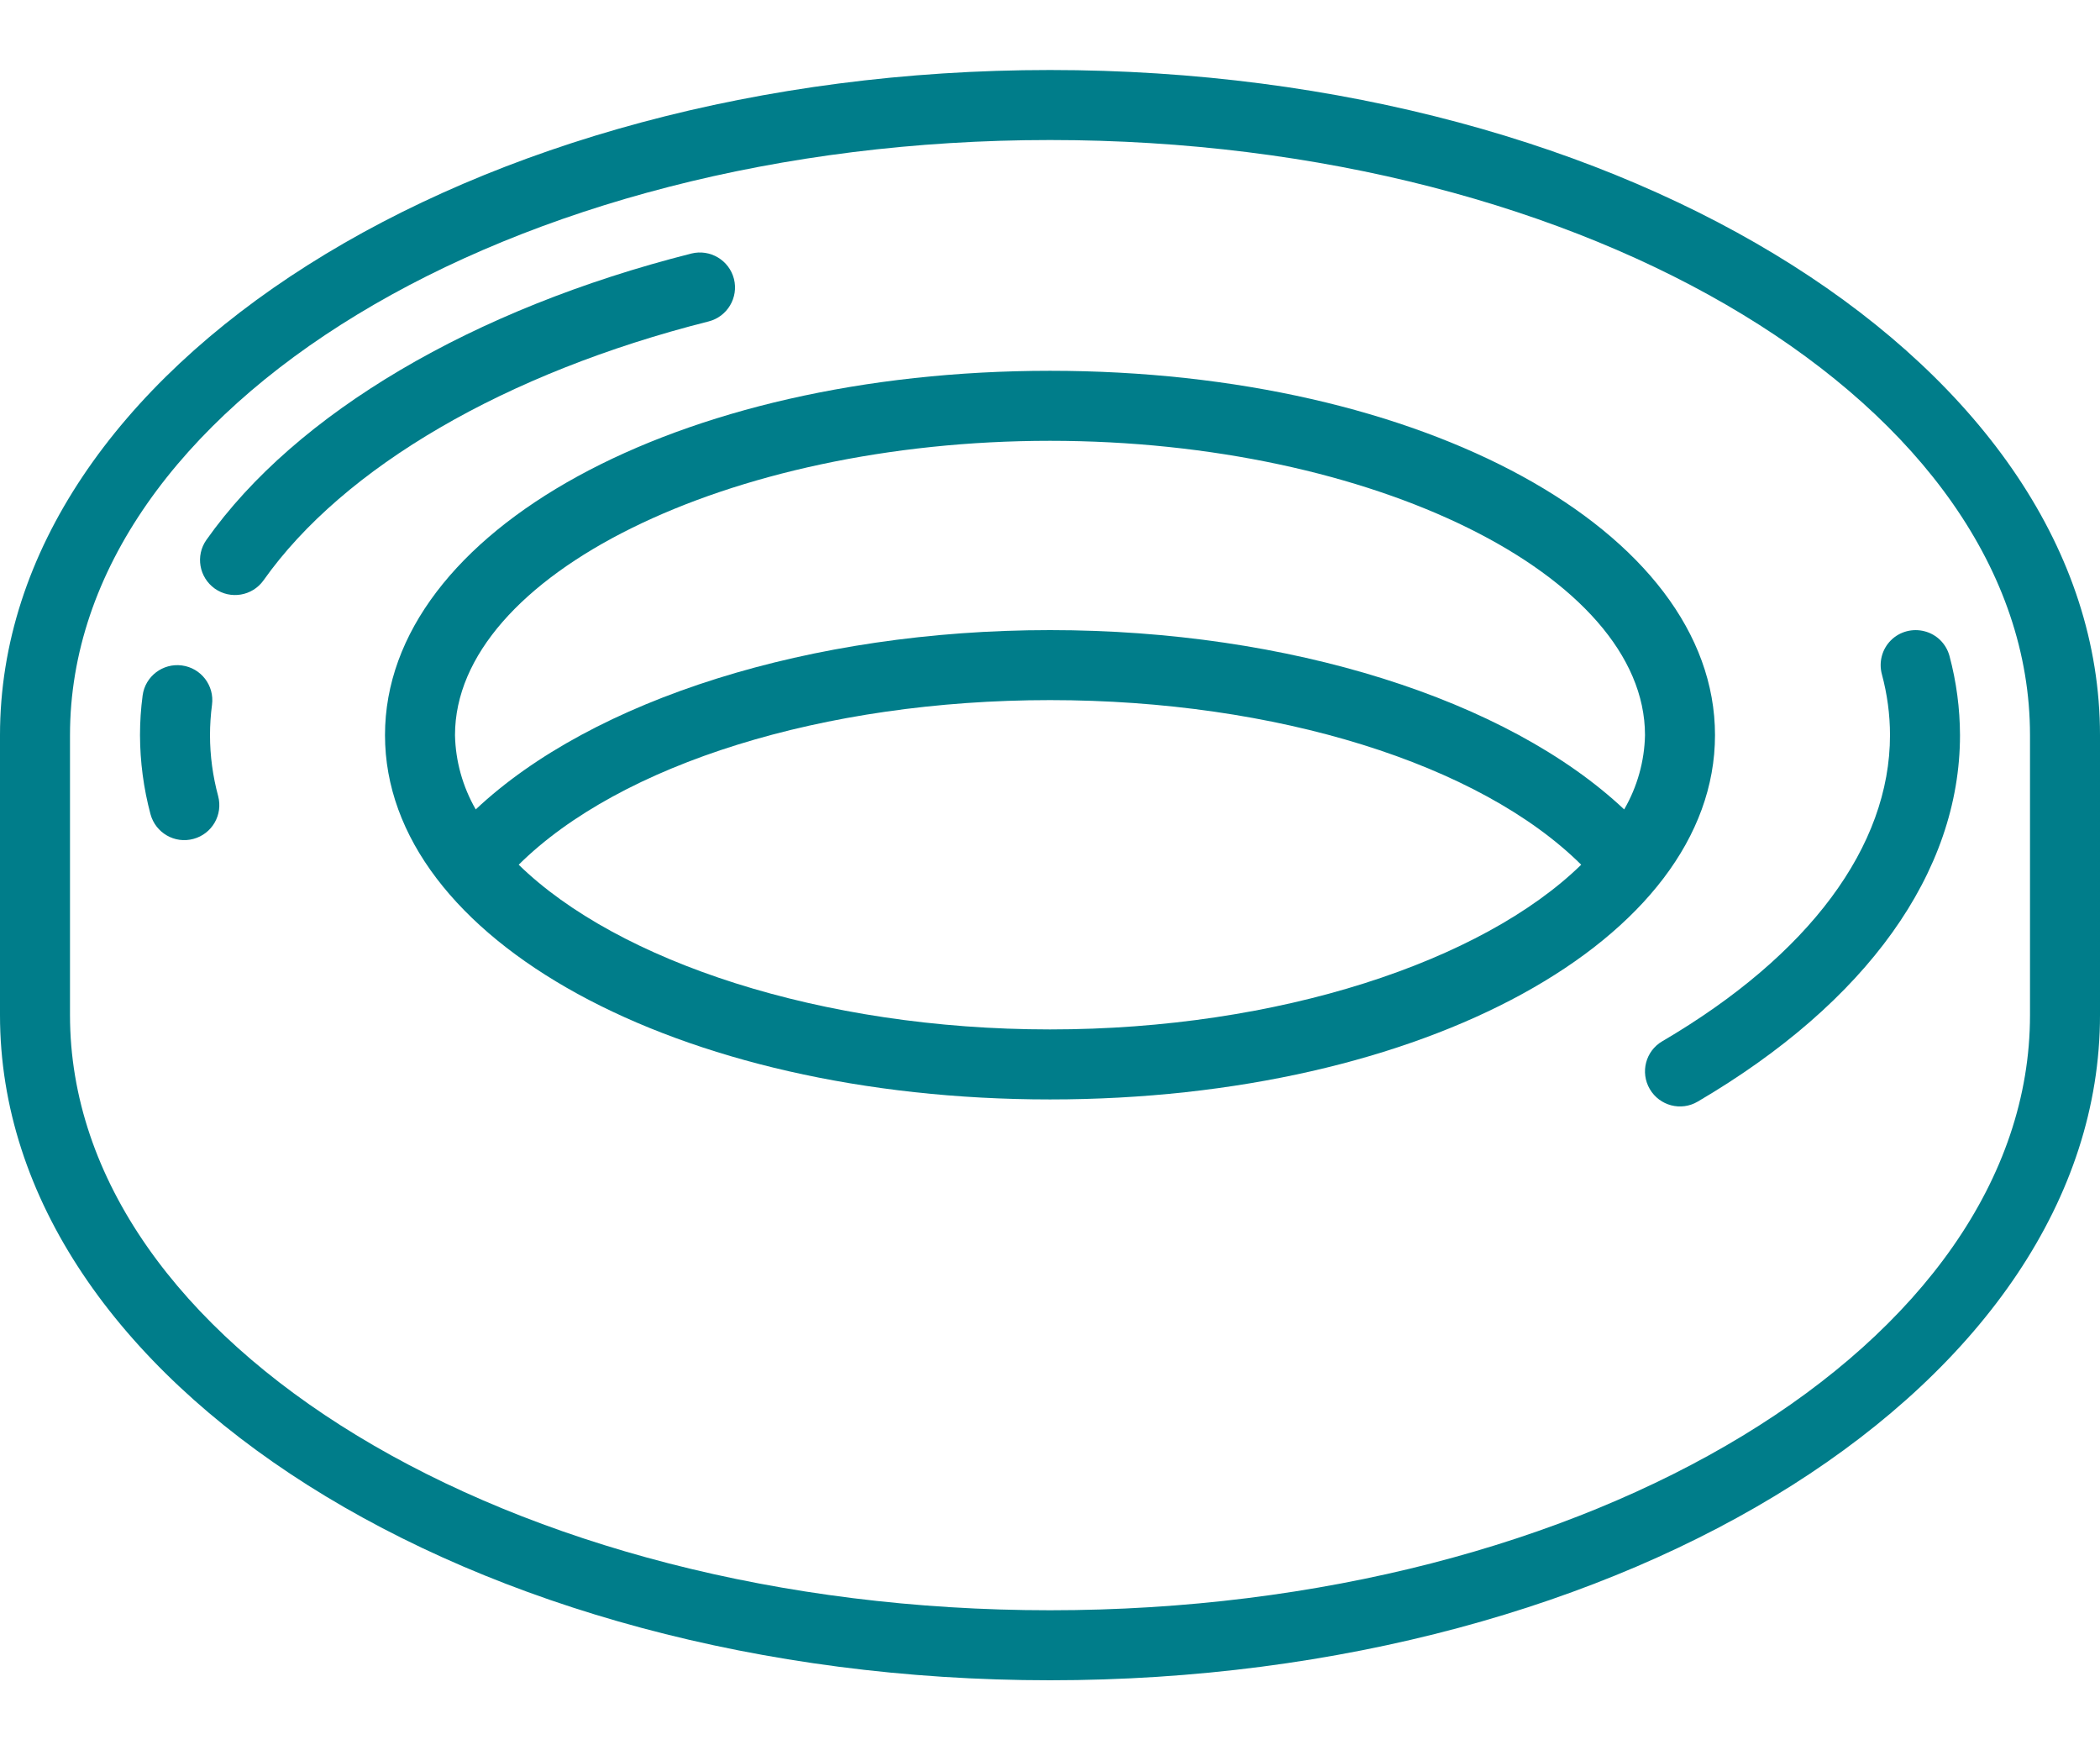 <svg width="24" height="20" viewBox="0 0 24 20" fill="none" xmlns="http://www.w3.org/2000/svg">
<path d="M12 0.8C5.383 0.8 0 4.209 0 8.4V11.6C0 15.791 5.383 19.2 12 19.2C18.617 19.2 24 15.791 24 11.6V8.4C24 4.209 18.617 0.8 12 0.8ZM23.2 11.6C23.2 15.35 18.176 18.4 12 18.4C5.824 18.4 0.8 15.35 0.8 11.6V8.4C0.8 4.65 5.824 1.6 12 1.6C18.176 1.6 23.2 4.65 23.2 8.4V11.6Z" fill="#007D8A"/>
<path d="M21.507 7.704C21.568 7.931 21.6 8.165 21.6 8.4C21.6 9.671 20.676 10.914 18.998 11.898C18.807 12.009 18.743 12.254 18.855 12.445C18.967 12.636 19.212 12.7 19.402 12.588C21.335 11.454 22.4 9.967 22.4 8.4C22.399 8.095 22.359 7.791 22.28 7.496C22.243 7.358 22.135 7.25 21.997 7.214C21.859 7.177 21.711 7.216 21.61 7.317C21.509 7.418 21.47 7.566 21.507 7.704Z" fill="#007D8A"/>
<path d="M8.388 3.187C8.333 2.973 8.116 2.844 7.902 2.897C5.403 3.529 3.382 4.721 2.359 6.169C2.232 6.349 2.275 6.598 2.455 6.726C2.635 6.853 2.884 6.811 3.012 6.631C3.927 5.337 5.781 4.258 8.098 3.673C8.312 3.619 8.442 3.401 8.388 3.187Z" fill="#007D8A"/>
<path d="M2.4 8.4C2.4 8.284 2.408 8.168 2.423 8.053C2.452 7.834 2.298 7.633 2.079 7.604C1.861 7.575 1.659 7.728 1.63 7.947C1.61 8.097 1.6 8.249 1.6 8.4C1.601 8.705 1.641 9.009 1.72 9.304C1.778 9.517 1.997 9.644 2.21 9.586C2.424 9.529 2.55 9.31 2.493 9.096C2.432 8.869 2.4 8.635 2.4 8.4Z" fill="#007D8A"/>
<path d="M12 4.237C7.738 4.237 4.4 6.065 4.4 8.4C4.4 10.735 7.738 12.563 12 12.563C16.262 12.563 19.6 10.735 19.6 8.4C19.6 6.065 16.262 4.237 12 4.237ZM12 11.763C9.382 11.763 7.058 10.984 5.928 9.881C7.089 8.73 9.415 8 12 8C14.585 8 16.911 8.73 18.071 9.881C16.941 10.984 14.618 11.763 12 11.763ZM18.562 9.249C17.227 7.993 14.733 7.2 12 7.2C9.266 7.2 6.772 7.993 5.437 9.249C5.288 8.99 5.206 8.698 5.2 8.4C5.2 6.577 8.314 5.037 12 5.037C15.686 5.037 18.8 6.577 18.8 8.4C18.794 8.698 18.712 8.99 18.562 9.249Z" fill="#007D8A"/>
</svg>

